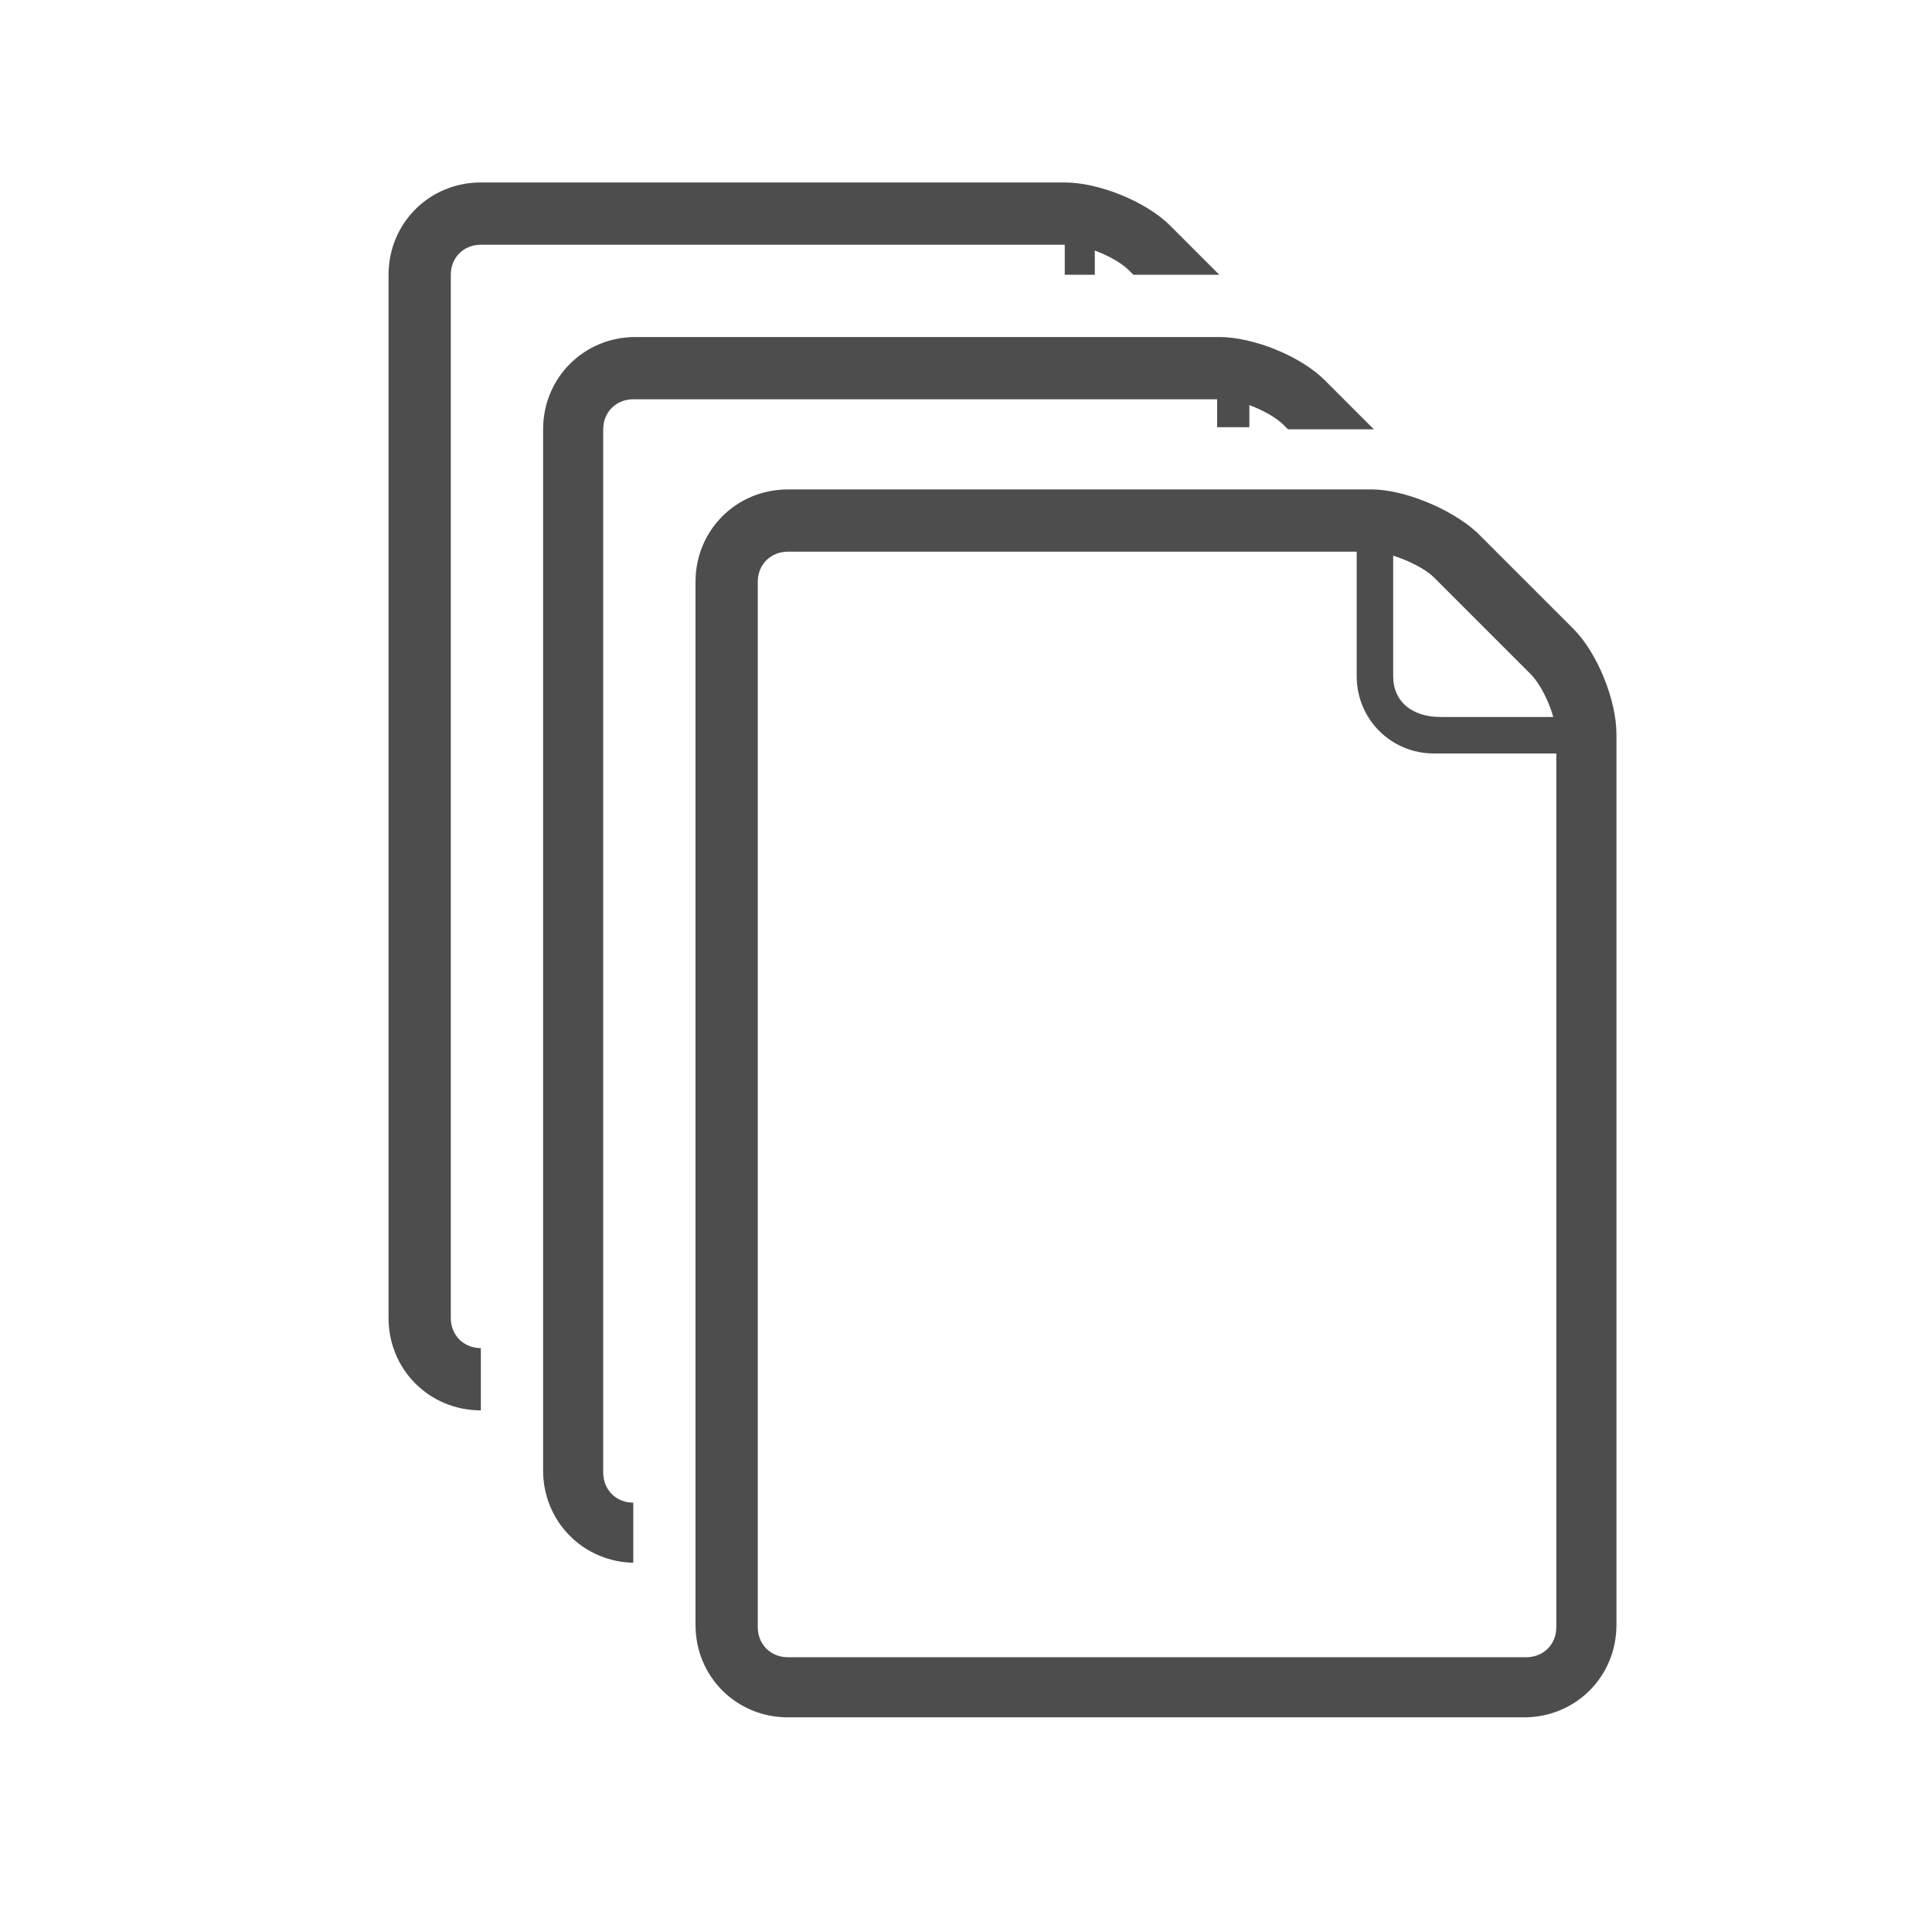 <?xml version="1.0" encoding="utf-8"?>
<svg id="files" class="files_icon" version="1.1" xmlns="http://www.w3.org/2000/svg" xmlns:xlink="http://www.w3.org/1999/xlink" viewBox="0 0 90 90" style="enable-background:new 0 0 90 90;" xml:space="preserve">
<style type="text/css">
	.stss{fill:#4D4D4D;}
</style>
<g>
	<path class="stss" d="M73.9,35.1h-7.1c-2,0-3.6-1.6-3.6-3.6v-7.2h1.7v7.2c0,1.2,0.9,1.9,2.2,1.9h6.9V35.1z"/>
</g>
<g>
	<path class="stss" d="M71.3,31.4c0.6,0.6,1.2,2,1.2,2.9v41.5c0,0.8-0.6,1.4-1.4,1.4H36.7c-0.8,0-1.4-0.6-1.4-1.4V27.1
		c0-0.8,0.6-1.4,1.4-1.4h27.2c0.8,0,2.3,0.6,2.9,1.2L71.3,31.4z M63.9,22.8H36.7c-2.4,0-4.3,1.9-4.3,4.3v48.6c0,2.4,1.9,4.3,4.3,4.3
		H71c2.4,0,4.3-1.9,4.3-4.3V34.2c0-1.6-0.9-3.8-2-4.9l-4.5-4.5C67.6,23.7,65.4,22.8,63.9,22.8z"/>
</g>
<g>
	<path class="stss" d="M29.6,72.8c-2.4,0-4.3-1.9-4.3-4.3V20c0-2.4,1.9-4.3,4.3-4.3h27.2c1.6,0,3.8,0.9,4.9,2l2.3,2.3h-4l-0.2-0.2
		c-0.6-0.6-2-1.2-2.9-1.2H29.5c-0.8,0-1.4,0.6-1.4,1.4v48.6c0,0.8,0.6,1.4,1.4,1.4V72.8z"/>
</g>
<g>
	<polygon class="stss" points="58.2,19.9 58.2,18.5 56.7,17.1 56.7,19.9 	"/>
</g>
<g>
	<path class="stss" d="M22.4,65.7c-2.4,0-4.3-1.9-4.3-4.3V12.8c0-2.4,1.9-4.3,4.3-4.3h27.2c1.6,0,3.8,0.9,4.9,2l2.3,2.3h-4l-0.2-0.2
		c-0.6-0.6-2-1.2-2.9-1.2H22.4c-0.8,0-1.4,0.6-1.4,1.4v48.6c0,0.8,0.6,1.4,1.4,1.4V65.7z"/>
</g>
<g>
	<polygon class="stss" points="51,12.8 51,11.4 49.6,9.9 49.6,12.8 	"/>
</g>
</svg>